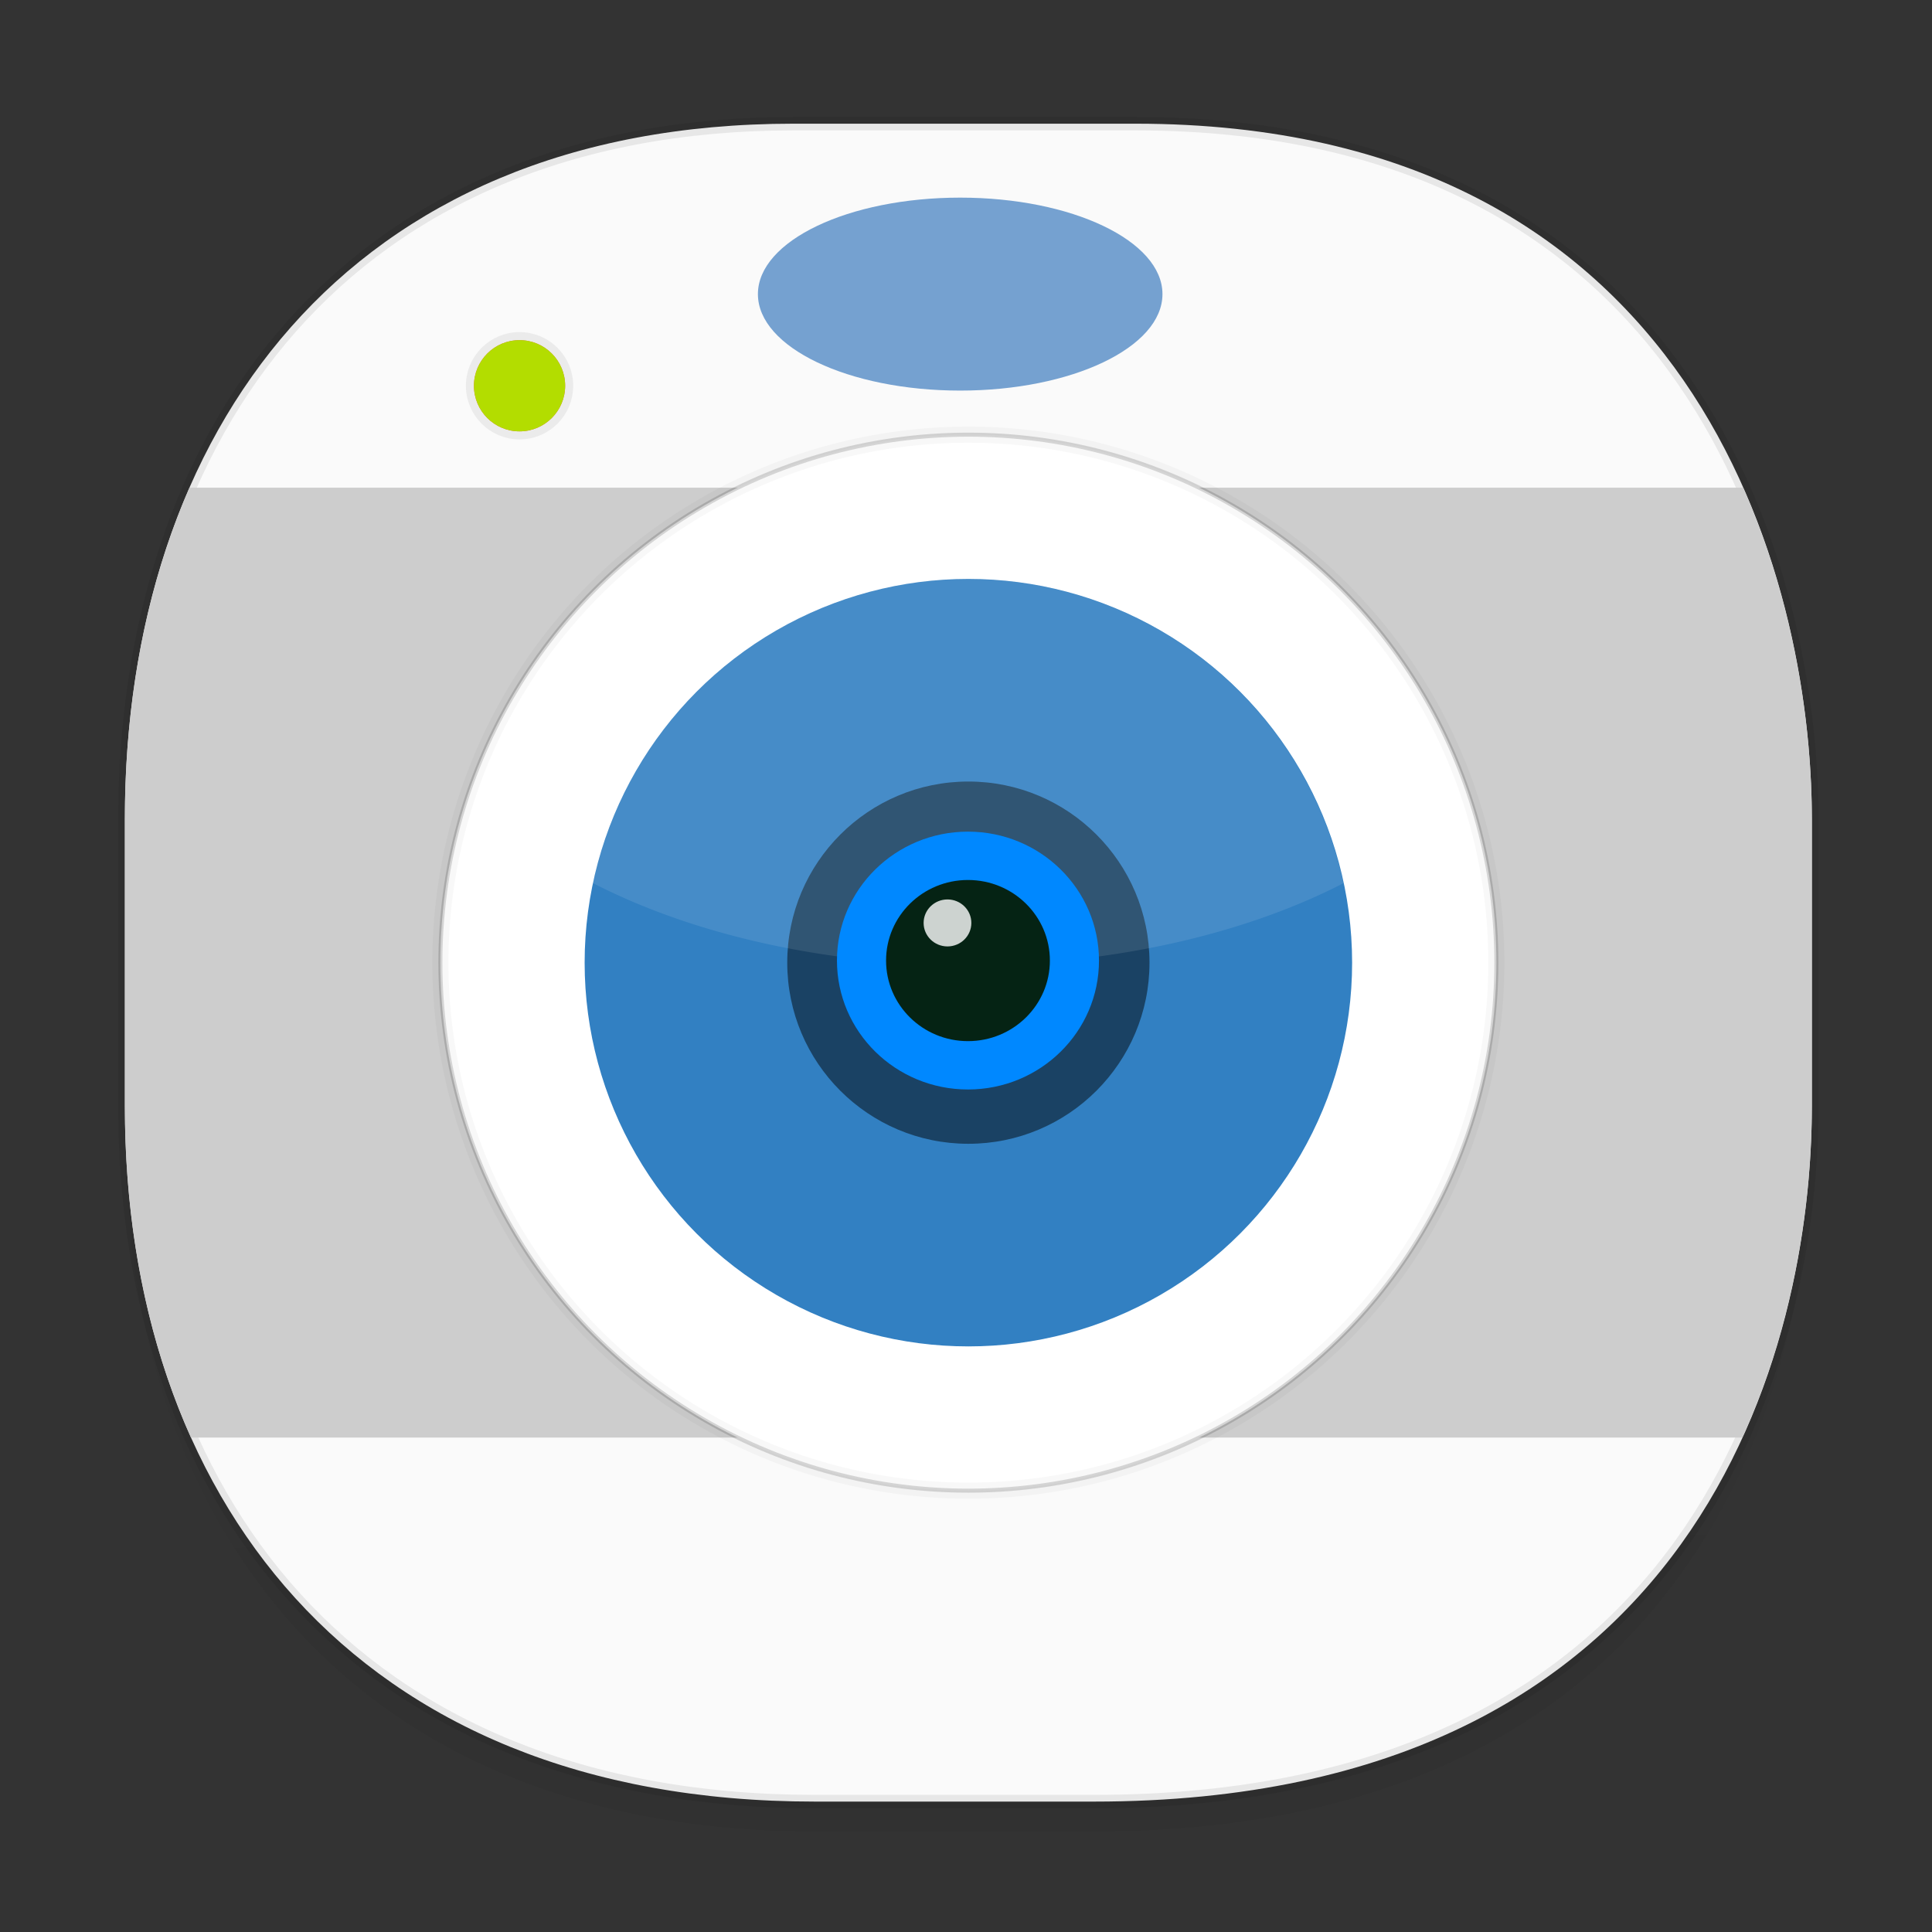 <svg xmlns="http://www.w3.org/2000/svg" xmlns:xlink="http://www.w3.org/1999/xlink" width="48" height="48" version="1.1" id="svg38"><rect width="100%" height="100%" fill="#333333" stroke="none"/><defs id="defs22"><linearGradient id="linearGradient4488"><stop id="stop4490" offset="0" stop-color="#000" stop-opacity=".047"/><stop id="stop4492" offset="1" stop-color="#000" stop-opacity="0"/></linearGradient><style id="style4511"/><style id="style4511-26"/><style id="style4511-9"/><style id="style4552"/><style id="style4511-2"/><style id="style4552-7"/><style id="style4552-6"/><style id="style4552-73"/><style id="style4552-2"/><linearGradient xlink:href="#linearGradient4488" id="linearGradient5177" gradientUnits="userSpaceOnUse" gradientTransform="translate(-63.111 1.604) scale(.304)" x1="288.112" y1="141.785" x2="287.575" y2="79.008"/></defs><style id="style4485" type="text/css"/><style type="text/css" id="style4485-4"/><style type="text/css" id="style4485-5"/><style type="text/css" id="style4485-3"/><style type="text/css" id="style4485-5-1"/><g id="g1695"><g transform="translate(.575 .72)" id="g1674"><g transform="translate(-49.038 -74.246) scale(1.355)" id="g4309-3-3" fill="none" fill-rule="evenodd" stroke="#ce6f2d" stroke-width="1.317" stroke-miterlimit="4" stroke-dasharray="none" stroke-opacity="1"><path id="path5175" d="M52.635 62.586c-1.268.039-1.779 1.654-.763 2.415l1.525 1.174h-7.416c-1.83-.041-1.83 2.726 0 2.684h3.364l-5.495 3.992c-1.527 1.038.117 3.302 1.577 2.171l2.807-2.04a7.115 7.115 0 0 0-.017.351 7.157 7.157 0 1 0 11.204-5.905 1.343 1.343 0 0 0-.097-.08l-5.815-4.473a1.342 1.342 0 0 0-.874-.29zm2.74 6.273a4.473 4.473 0 1 1 0 8.947 4.473 4.473 0 0 1 0-8.947z" opacity="1" fill="#fff" fill-opacity="1" stroke="#f59d6c" stroke-width="1.317" stroke-linecap="butt" stroke-linejoin="miter" stroke-miterlimit="4" stroke-dasharray="none" stroke-opacity="1" paint-order="markers fill stroke"/></g><path d="M2.528 25.831V27.5c0 9.574 5.583 17.282 17.145 17.282h6.93c15.133 0 17.837-11.323 17.837-17.282v-1.67c0 5.96-2.704 17.282-17.836 17.282h-6.93c-11.563 0-17.146-7.707-17.146-17.282z" id="path5163" opacity="1" fill="url(#linearGradient5177)" fill-opacity="1" stroke="none" stroke-width="1.1" stroke-linecap="square" stroke-linejoin="bevel" stroke-miterlimit="4" stroke-dasharray="none" stroke-dashoffset="0" stroke-opacity=".078"/><path d="M19.14 2.353h8.496c13.907 0 16.804 11.247 16.804 17.282v7.123c0 5.96-2.704 17.282-17.836 17.282h-6.93c-11.563 0-17.146-7.707-17.146-17.282v-7.123c0-9.574 5.47-17.282 16.613-17.282z" id="path5165" opacity="1" fill="#fafafa" fill-opacity="1" stroke="#000" stroke-width=".334" stroke-linecap="square" stroke-linejoin="bevel" stroke-miterlimit="4" stroke-dasharray="none" stroke-dashoffset="0" stroke-opacity=".078"/><path d="M4.133 11.396c-1.071 2.447-1.606 5.251-1.606 8.239v7.123c0 2.986.544 5.792 1.643 8.238h38.54c1.33-2.91 1.73-5.964 1.73-8.238v-7.123c0-2.295-.424-5.341-1.708-8.239z" id="rect4870" opacity="1" fill="#cdcdcd" fill-opacity="1" stroke="none" stroke-width=".373" stroke-linecap="square" stroke-linejoin="bevel" stroke-miterlimit="4" stroke-dasharray="none" stroke-dashoffset="0" stroke-opacity=".147"/><circle id="path4868" cx="23.484" cy="23.197" r="13.118" opacity="1" fill="#fff" fill-opacity="1" stroke="#000" stroke-width=".1" stroke-linecap="square" stroke-linejoin="bevel" stroke-miterlimit="4" stroke-dasharray="none" stroke-dashoffset="0" stroke-opacity=".147"/><circle transform="translate(.473 -.21)" r="9.534" cy="23.407" cx="23.011" id="path4875-3" opacity="1" fill="#3280c2" fill-opacity="1" stroke="none" stroke-width=".1" stroke-linecap="square" stroke-linejoin="bevel" stroke-miterlimit="4" stroke-dasharray="none" stroke-dashoffset="0" stroke-opacity=".147"/><circle transform="translate(.473 -.21)" r="4.5" cy="23.407" cx="23.011" id="path4877-6" opacity="1" fill="#1a4264" fill-opacity="1" stroke="none" stroke-width=".1" stroke-linecap="square" stroke-linejoin="bevel" stroke-miterlimit="4" stroke-dasharray="none" stroke-dashoffset="0" stroke-opacity=".147"/><path d="M23.484 13.662a9.534 9.534 0 0 0-9.324 7.56 13.805 7.729 0 0 0 9.319 2.04 13.805 7.729 0 0 0 9.32-2.037 9.534 9.534 0 0 0-9.315-7.563z" id="circle4912" opacity="1" fill="#fff" fill-opacity=".1" stroke="none" stroke-width=".1" stroke-linecap="square" stroke-linejoin="bevel" stroke-miterlimit="4" stroke-dasharray="none" stroke-dashoffset="0" stroke-opacity=".147"/><circle transform="translate(.473 -.21)" r="1.133" cy="9.074" cx="11.86" id="circle4925" opacity="1" fill="#f4664a" fill-opacity="1" stroke="#252525" stroke-width=".4" stroke-linecap="square" stroke-linejoin="bevel" stroke-miterlimit="4" stroke-dasharray="none" stroke-dashoffset="0" stroke-opacity=".069"/><circle transform="translate(.473 -.21)" id="path4921" cx="11.86" cy="9.074" r="1.133" opacity="1" fill="#b3dd00" fill-opacity="1" stroke="none" stroke-width=".1" stroke-linecap="square" stroke-linejoin="bevel" stroke-miterlimit="4" stroke-dasharray="none" stroke-dashoffset="0" stroke-opacity=".147"/><g id="g14" transform="matrix(.985 0 0 .976 -.651 1.262)" fill="#5c6698" fill-opacity="1"><ellipse id="ellipse12" ry="2.456" rx="5.102" cy="5.456" cx="24.296" fill="#75a1d0"/></g><g id="g1643" transform="matrix(1 0 0 1.024 .473 -.702)" fill="#5c6698" fill-opacity="1" stroke-width=".532"><ellipse ry="3.128" rx="3.255" id="circle18" cy="23.288" cx="23.001" fill="#08f" fill-opacity="1"/><ellipse ry="1.955" rx="2.035" id="circle20-3" cy="23.288" cx="23.001" fill="#052314"/><ellipse ry=".57" rx=".593" id="circle24-5" cy="22.375" cx="22.492" opacity=".8" fill="#fff"/></g><circle r="13.118" cy="23.197" cx="23.484" id="circle4923" opacity="1" fill="none" fill-opacity="1" stroke="#000" stroke-width=".4" stroke-linecap="square" stroke-linejoin="bevel" stroke-miterlimit="4" stroke-dasharray="none" stroke-dashoffset="0" stroke-opacity=".031"/></g></g></svg>